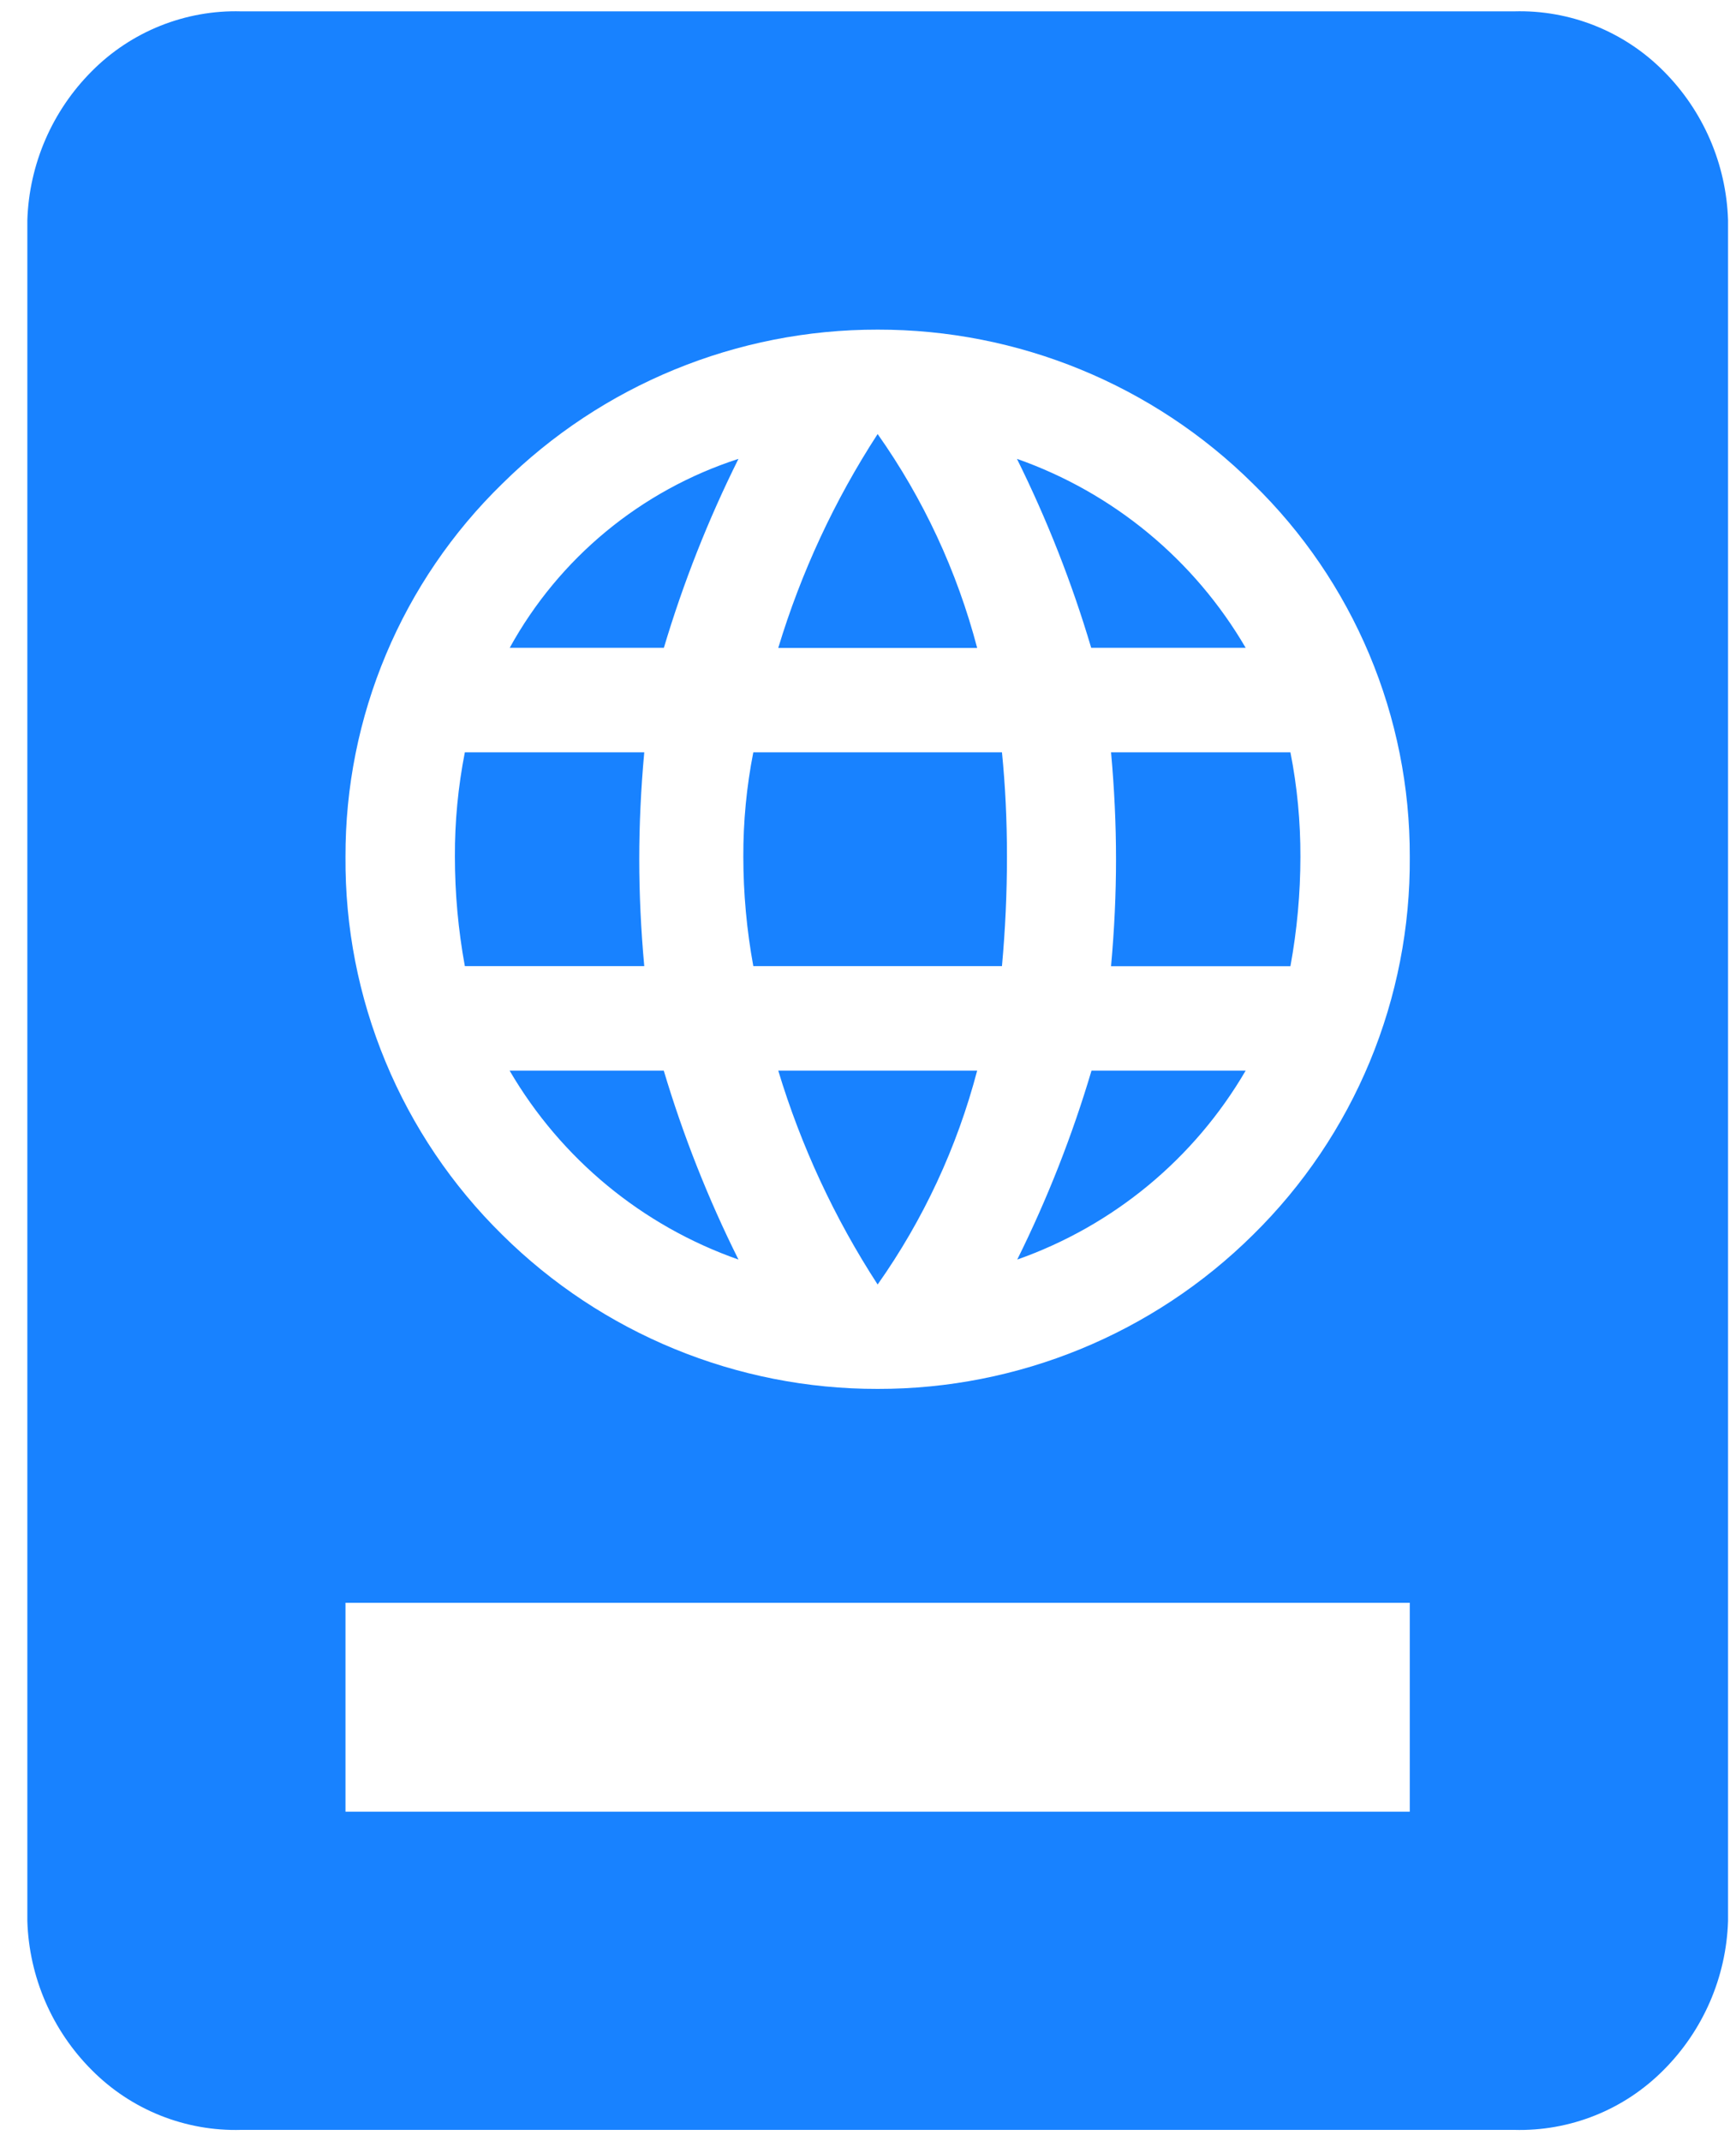 <svg width="60" height="74" viewBox="0 0 60 74" fill="none" xmlns="http://www.w3.org/2000/svg">
<path d="M8.333 0.392C7.378 0.366 6.429 0.536 5.542 0.891C4.655 1.246 3.851 1.779 3.178 2.456C1.805 3.828 1.006 5.672 0.945 7.612V66.392C1.006 68.332 1.805 70.176 3.178 71.547C3.851 72.224 4.656 72.757 5.542 73.111C6.429 73.465 7.379 73.635 8.333 73.608H52.333C53.288 73.635 54.237 73.465 55.124 73.111C56.011 72.757 56.815 72.224 57.489 71.547C58.863 70.176 59.663 68.332 59.725 66.392V7.608C59.664 5.668 58.865 3.824 57.492 2.453C56.819 1.775 56.013 1.243 55.126 0.888C54.239 0.534 53.288 0.365 52.333 0.392H8.333ZM30.333 11.392C35.193 11.384 39.858 13.3 43.309 16.72C45.03 18.396 46.395 20.401 47.326 22.616C48.256 24.831 48.732 27.21 48.725 29.612C48.743 32.04 48.273 34.448 47.343 36.691C46.412 38.935 45.041 40.969 43.309 42.672C39.858 46.092 35.193 48.008 30.333 48C25.474 48.008 20.809 46.092 17.357 42.672C15.626 40.969 14.254 38.935 13.324 36.691C12.393 34.448 11.923 32.04 11.941 29.612C11.934 27.21 12.41 24.831 13.341 22.616C14.271 20.401 15.637 18.396 17.357 16.72C20.809 13.3 25.474 11.384 30.333 11.392ZM30.333 15C28.845 17.29 27.689 19.778 26.898 22.392H33.773C33.078 19.742 31.913 17.238 30.333 15ZM25.523 15.858C22.152 16.949 19.325 19.284 17.617 22.388H22.945C23.615 20.141 24.477 17.957 25.523 15.858ZM35.148 15.858C36.189 17.957 37.048 20.142 37.714 22.388H43.053C41.276 19.342 38.474 17.027 35.148 15.858ZM16.066 26C15.833 27.188 15.717 28.397 15.722 29.608C15.723 30.876 15.838 32.141 16.066 33.388H22.267C22.152 32.127 22.094 30.895 22.094 29.692C22.094 28.49 22.152 27.259 22.267 26H16.066ZM26.036 26C25.802 27.188 25.687 28.397 25.691 29.608C25.692 30.876 25.808 32.141 26.036 33.388H34.63C34.745 32.127 34.803 30.867 34.803 29.608C34.803 28.349 34.745 27.146 34.63 26H26.036ZM38.4 26C38.515 27.261 38.572 28.493 38.572 29.696C38.572 30.899 38.515 32.131 38.4 33.392H44.6C44.828 32.145 44.944 30.88 44.945 29.612C44.949 28.399 44.834 27.189 44.6 26H38.4ZM17.613 37C19.391 40.047 22.194 42.362 25.523 43.53C24.476 41.432 23.612 39.247 22.941 37H17.613ZM26.898 37C27.689 39.614 28.845 42.102 30.333 44.392C31.913 42.154 33.078 39.65 33.773 37H26.898ZM37.725 37C37.059 39.246 36.2 41.431 35.158 43.53C38.481 42.359 41.279 40.044 43.053 37H37.725ZM11.941 55.392H48.725V62.612H11.941V55.392Z" fill="#1882FF"/>
</svg>
